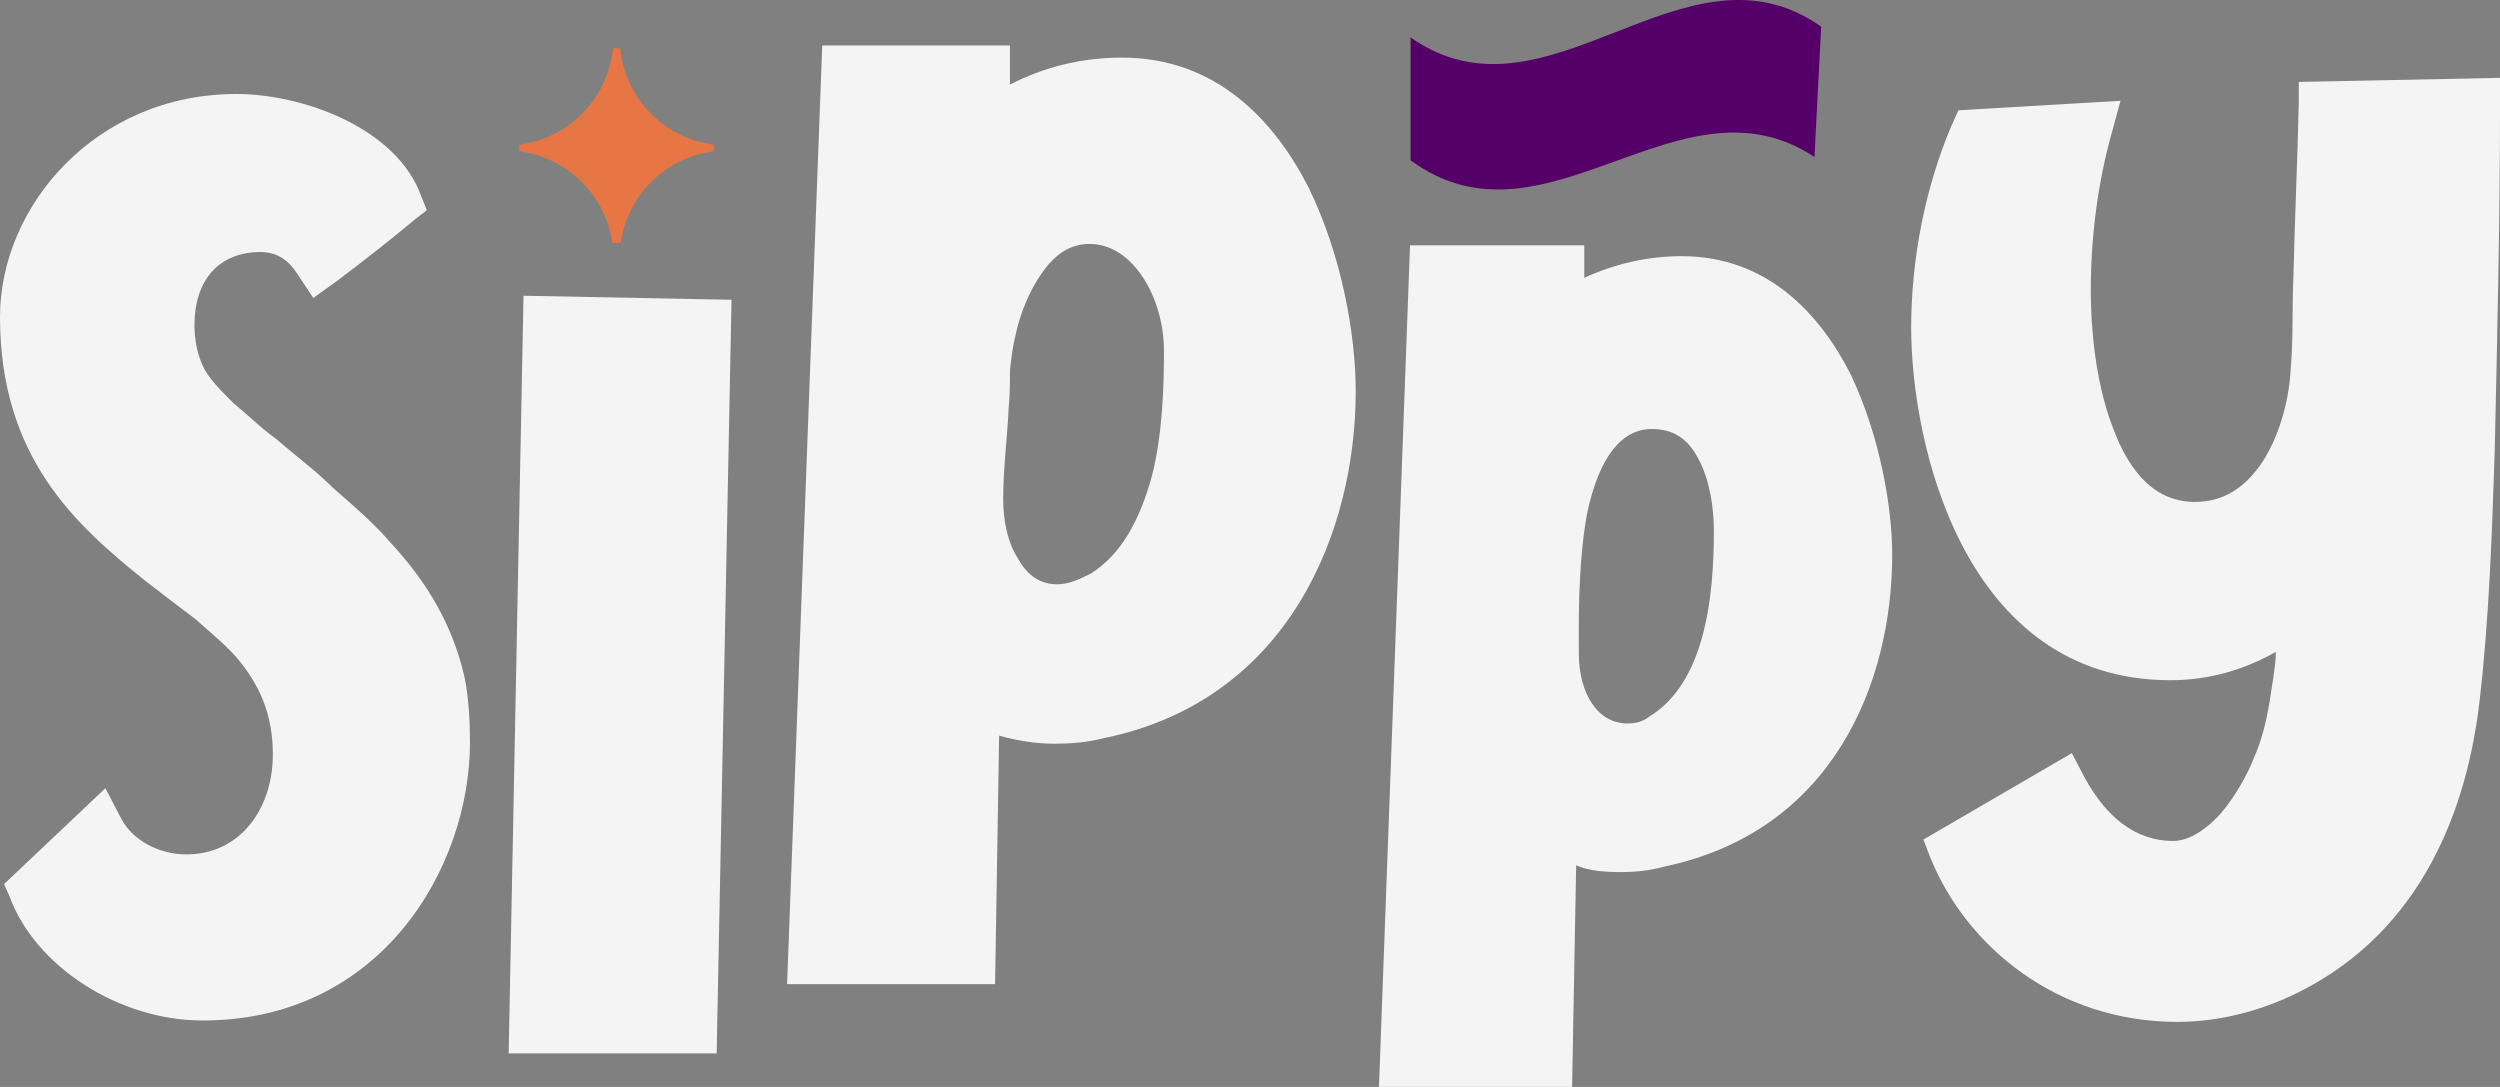 <svg width="92" height="40" viewBox="0 0 92 40" fill="none" xmlns="http://www.w3.org/2000/svg">
<rect x="0" y="0" width="92" height="40" fill="#808080" stroke="none"/>
<path d="M3.878 29.006L4.474 30.15C4.872 30.895 5.816 31.442 6.859 31.442C8.846 31.442 10.041 29.752 10.041 27.765C10.041 26.273 9.543 25.181 8.699 24.186C8.252 23.688 7.705 23.241 7.207 22.795C6.611 22.348 5.964 21.85 5.318 21.352C2.784 19.314 0 16.829 0 11.66C0 7.585 3.528 3.459 8.697 3.459C11.133 3.459 14.611 4.701 15.507 7.237L15.706 7.735L15.259 8.083C14.364 8.829 13.419 9.574 12.425 10.32L11.53 10.965L10.934 10.07C10.586 9.523 10.139 9.275 9.592 9.275C8.002 9.275 7.156 10.369 7.156 11.959C7.156 12.506 7.257 13.002 7.455 13.45C7.654 13.897 8.101 14.346 8.598 14.842C9.145 15.288 9.641 15.786 10.139 16.134C10.885 16.78 11.63 17.327 12.276 17.974C13.022 18.619 13.767 19.267 14.364 19.961C15.656 21.352 16.65 22.944 17.097 24.931C17.246 25.677 17.295 26.521 17.295 27.316C17.295 31.938 14.015 37.554 7.455 37.554C4.374 37.554 1.293 35.566 0.348 32.981L0.15 32.534L3.878 29.006Z" fill="#F4F4F4"/>
<path d="M19.266 10.883L26.92 11.032L26.373 38.766H18.719L19.266 10.883Z" fill="#F4F4F4"/>
<path d="M30.258 1.672H37.166V3.114C38.409 2.469 39.8 2.12 41.292 2.12C44.771 2.12 46.907 4.456 48.151 6.892C49.393 9.426 49.89 12.36 49.89 14.396C49.89 19.516 47.455 25.777 40.595 27.17C39.999 27.32 39.403 27.369 38.807 27.369C38.161 27.369 37.465 27.268 36.768 27.07L36.619 36.215H28.965L30.258 1.672ZM37.117 15.042C37.068 16.136 36.918 17.228 36.918 18.371C36.918 19.117 37.068 19.961 37.465 20.557C37.813 21.202 38.309 21.502 38.907 21.502C39.305 21.502 39.653 21.352 40.151 21.104C41.245 20.407 41.939 19.166 42.388 17.525C42.785 15.984 42.834 14.196 42.834 12.903C42.834 10.965 41.691 8.976 40.102 8.976C39.405 8.976 38.858 9.324 38.362 10.018C37.864 10.715 37.518 11.608 37.368 12.354C37.268 12.752 37.219 13.149 37.17 13.596C37.166 14.048 37.166 14.546 37.117 15.042Z" fill="#F4F4F4"/>
<path d="M51.889 9.029H58.302V10.222C59.396 9.724 60.588 9.427 61.881 9.427C65.011 9.427 66.949 11.514 68.093 13.752C69.186 16.038 69.633 18.673 69.633 20.412C69.633 25.134 67.447 30.6 61.233 31.893C60.687 32.042 60.191 32.092 59.644 32.092C59.047 32.092 58.451 32.042 58.003 31.844L57.853 39.996H50.746L51.889 9.029ZM60.687 26.376C62.725 25.134 63.071 22.051 63.071 19.517C63.071 18.722 62.922 17.677 62.524 16.931C62.127 16.136 61.58 15.788 60.785 15.788C59.691 15.788 58.847 16.782 58.4 18.919C58.052 20.857 58.101 23.094 58.101 24.038C58.101 25.53 58.798 26.624 59.89 26.624C60.139 26.624 60.438 26.575 60.687 26.376Z" fill="#F4F4F4"/>
<path d="M66.772 5.777C66.854 4.175 66.937 2.576 67.019 0.98C61.982 -2.566 56.947 4.923 51.91 1.377C51.91 2.884 51.91 4.392 51.91 5.901C56.865 9.533 61.819 2.495 66.772 5.777Z" fill="#540068"/>
<path d="M76.243 27.716L76.74 28.661C77.486 30.003 78.529 30.947 79.971 30.947C80.469 30.947 81.065 30.648 81.711 29.953C82.258 29.308 82.704 28.511 82.954 27.866C83.352 26.97 83.501 26.026 83.651 24.983C83.7 24.635 83.751 24.338 83.751 23.989C82.608 24.635 81.315 25.032 79.875 25.032C72.27 25.032 70.332 16.335 70.332 12.06C70.332 9.575 70.83 6.94 71.823 4.605L72.071 4.058L78.035 3.709L77.736 4.803C77.189 6.741 76.941 8.731 76.941 10.718C76.941 11.96 77.091 13.998 77.736 15.688C78.382 17.477 79.377 18.47 80.768 18.47C81.862 18.47 82.657 17.923 83.302 16.93C83.948 15.887 84.247 14.594 84.296 13.601C84.397 12.457 84.345 11.314 84.397 10.22C84.446 8.083 84.546 5.947 84.595 3.81V3.015L92.001 2.865V3.709C92.001 8.034 91.901 12.357 91.803 16.682C91.702 19.665 91.604 22.695 91.256 25.727C90.809 29.703 89.168 34.225 84.595 36.511C83.302 37.157 81.762 37.605 80.123 37.605C75.749 37.605 72.371 34.872 71.029 31.541L70.781 30.896L76.243 27.716Z" fill="#F4F4F4"/>
<path d="M26.265 5.323V5.567C24.498 5.79 23.093 7.175 22.841 8.933H22.534C22.28 7.175 20.875 5.791 19.109 5.567V5.323C20.936 5.091 22.377 3.619 22.556 1.777H22.821C22.998 3.619 24.439 5.091 26.265 5.323Z" fill="#E77644"/>
</svg>
